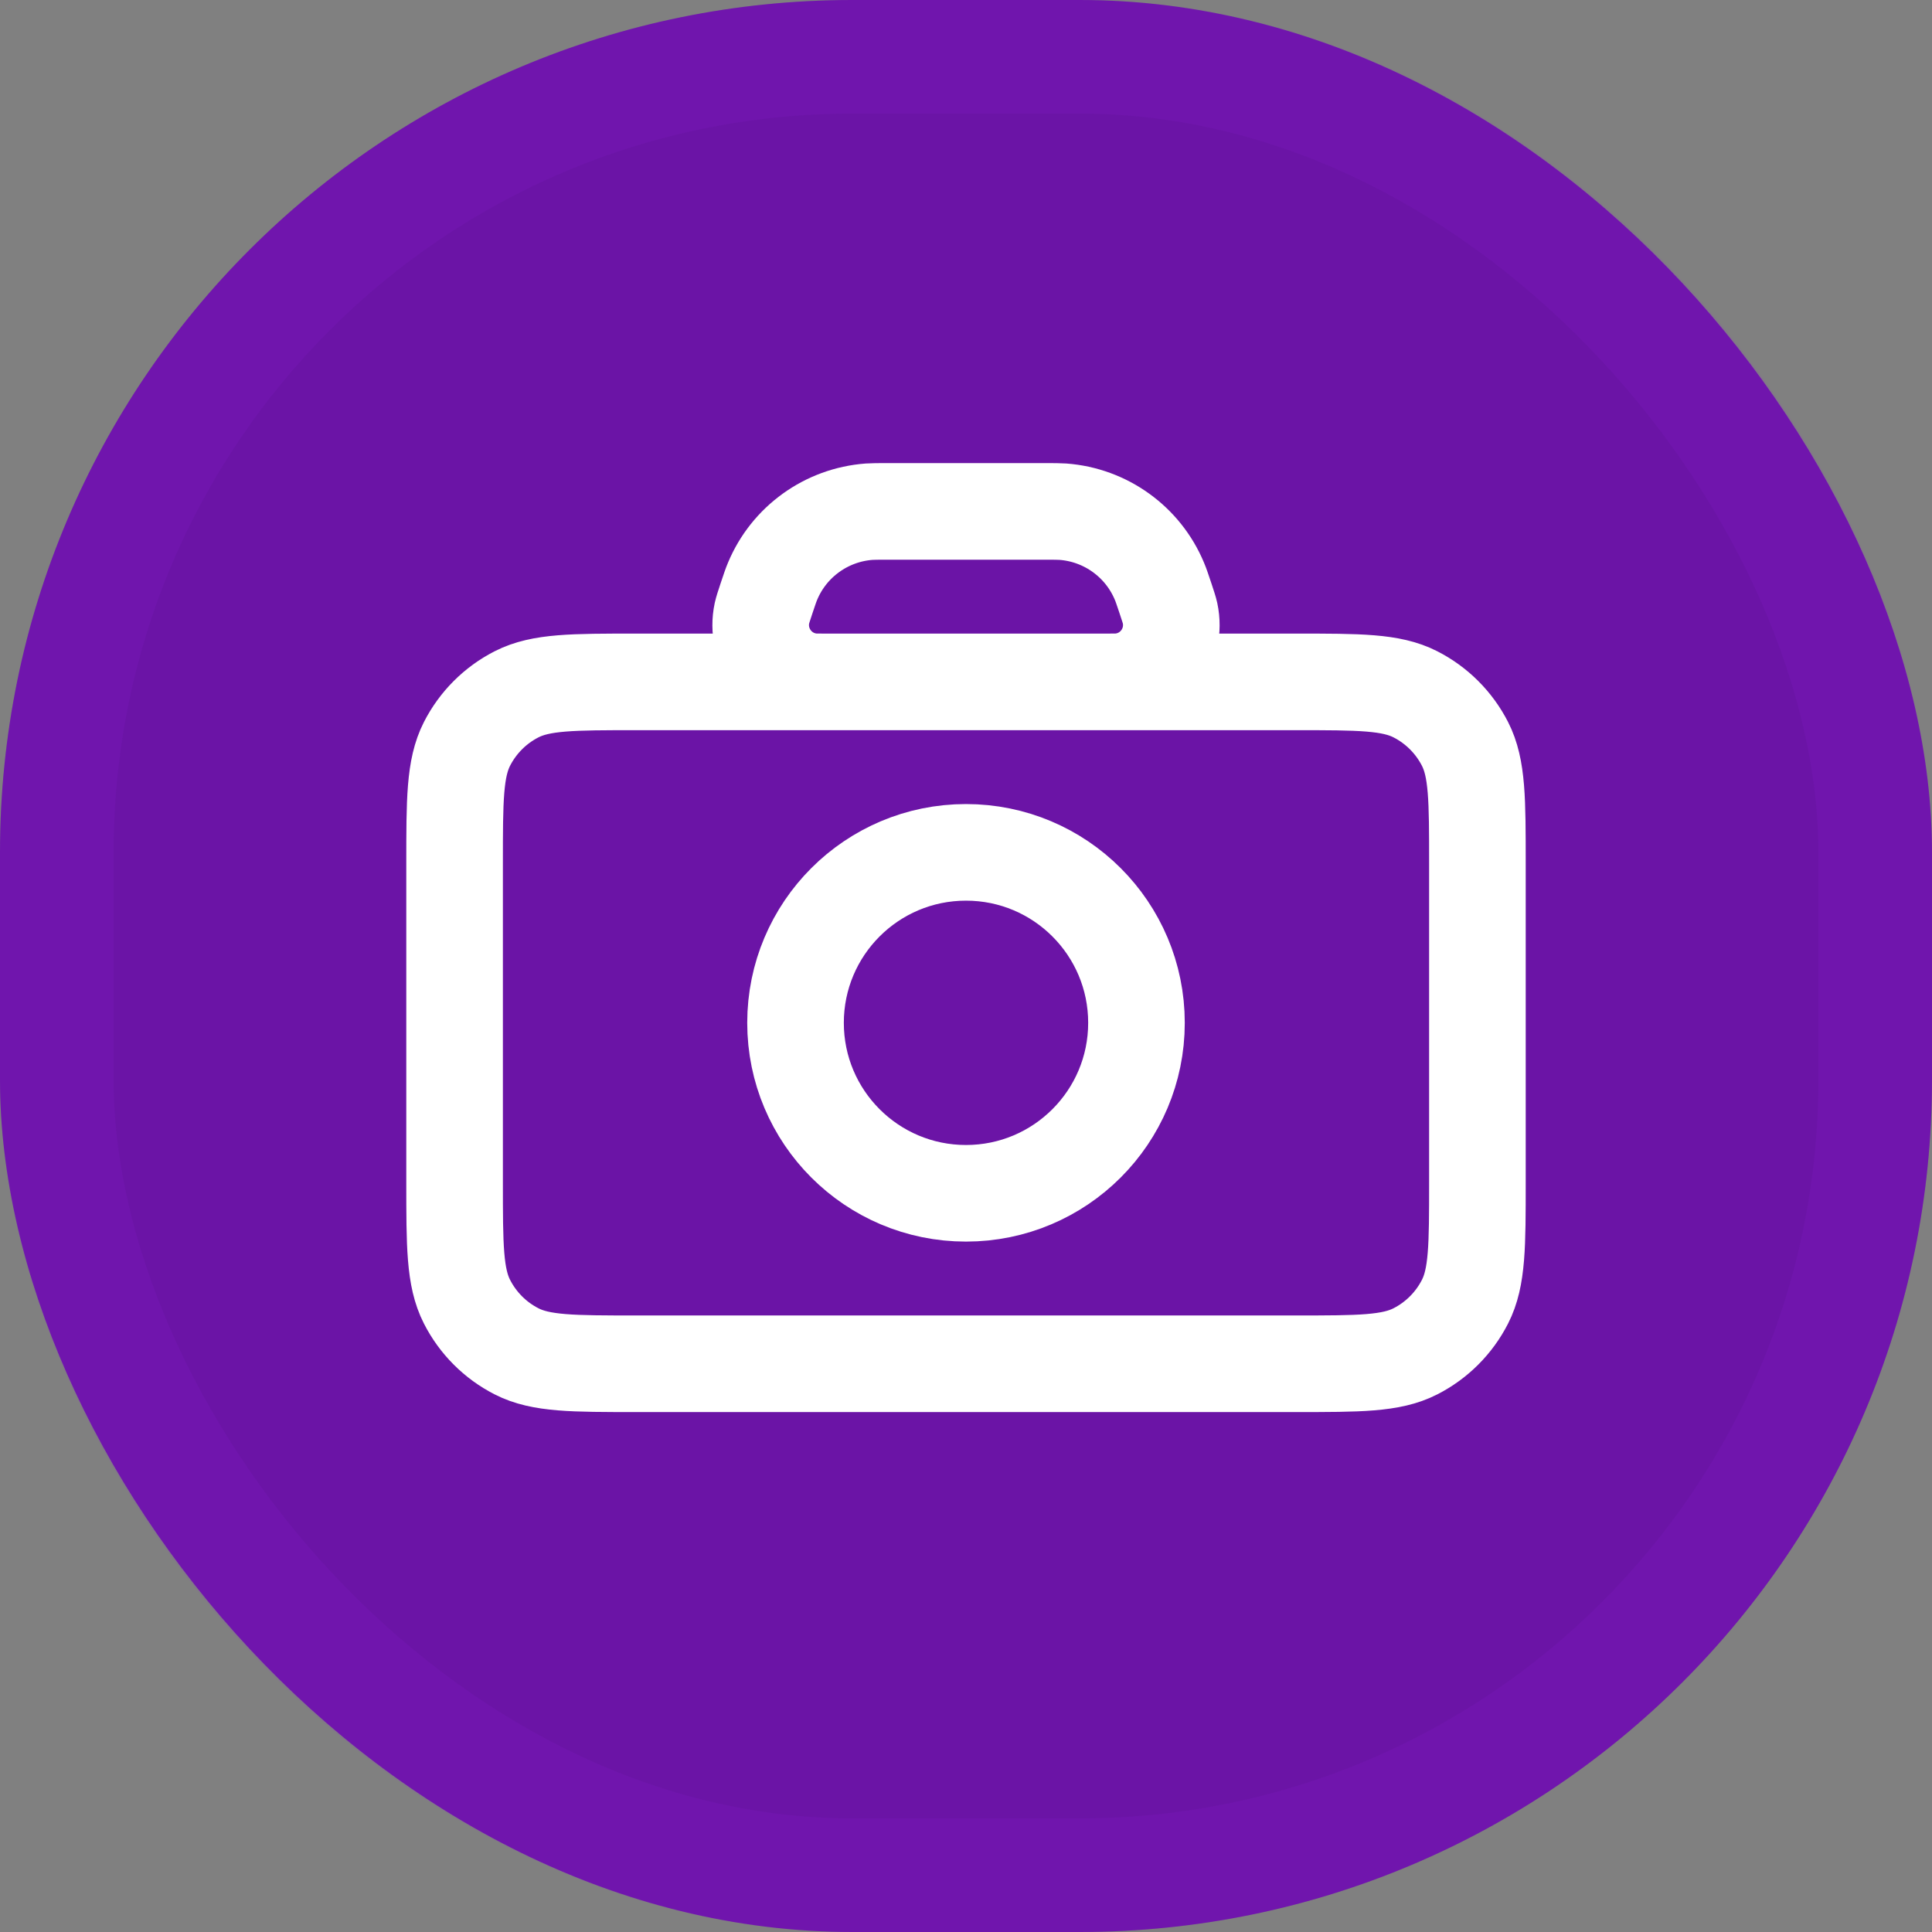 <svg width="34" height="34" viewBox="0 0 34 34" fill="none" xmlns="http://www.w3.org/2000/svg">
<rect x="0" y="0" width="34" height="34" fill="#808080" stroke="none"/>
<rect width="34" height="34" rx="15" fill="#6B14A6"/>
<rect x="1" y="1" width="32" height="32" rx="14" stroke="#9924E9" stroke-opacity="0.1" stroke-width="2"/>
<path d="M14.489 12H11.2C10.08 12 9.52 12 9.092 12.218C8.715 12.41 8.41 12.716 8.218 13.092C8 13.52 8 14.08 8 15.2V20.8C8 21.92 8 22.48 8.218 22.907C8.41 23.284 8.715 23.59 9.092 23.782C9.519 24 10.079 24 11.197 24H22.803C23.921 24 24.48 24 24.907 23.782C25.284 23.59 25.59 23.284 25.782 22.907C26 22.48 26 21.921 26 20.803V15.197C26 14.079 26 13.519 25.782 13.092C25.59 12.716 25.284 12.41 24.907 12.218C24.48 12 23.92 12 22.8 12H19.511M14.489 12H14.551M14.489 12C14.502 12 14.515 12 14.529 12L14.551 12M14.489 12C14.383 12 14.323 11.999 14.276 11.994C13.689 11.928 13.286 11.369 13.409 10.791C13.421 10.737 13.443 10.669 13.488 10.534L13.49 10.528C13.542 10.374 13.567 10.297 13.596 10.229C13.886 9.534 14.543 9.061 15.295 9.005C15.368 9 15.449 9 15.611 9H18.389C18.551 9 18.632 9 18.706 9.005C19.457 9.061 20.114 9.534 20.404 10.229C20.433 10.297 20.458 10.374 20.51 10.528C20.556 10.667 20.579 10.736 20.591 10.791C20.714 11.369 20.312 11.928 19.724 11.994C19.677 11.999 19.617 12 19.511 12M14.551 12H19.449M19.449 12H19.511M19.449 12L19.471 12C19.485 12 19.498 12 19.511 12M17 21C15.343 21 14 19.657 14 18C14 16.343 15.343 15 17 15C18.657 15 20 16.343 20 18C20 19.657 18.657 21 17 21Z" stroke="white" stroke-width="1.7" stroke-linecap="round" stroke-linejoin="round"/>
</svg>
